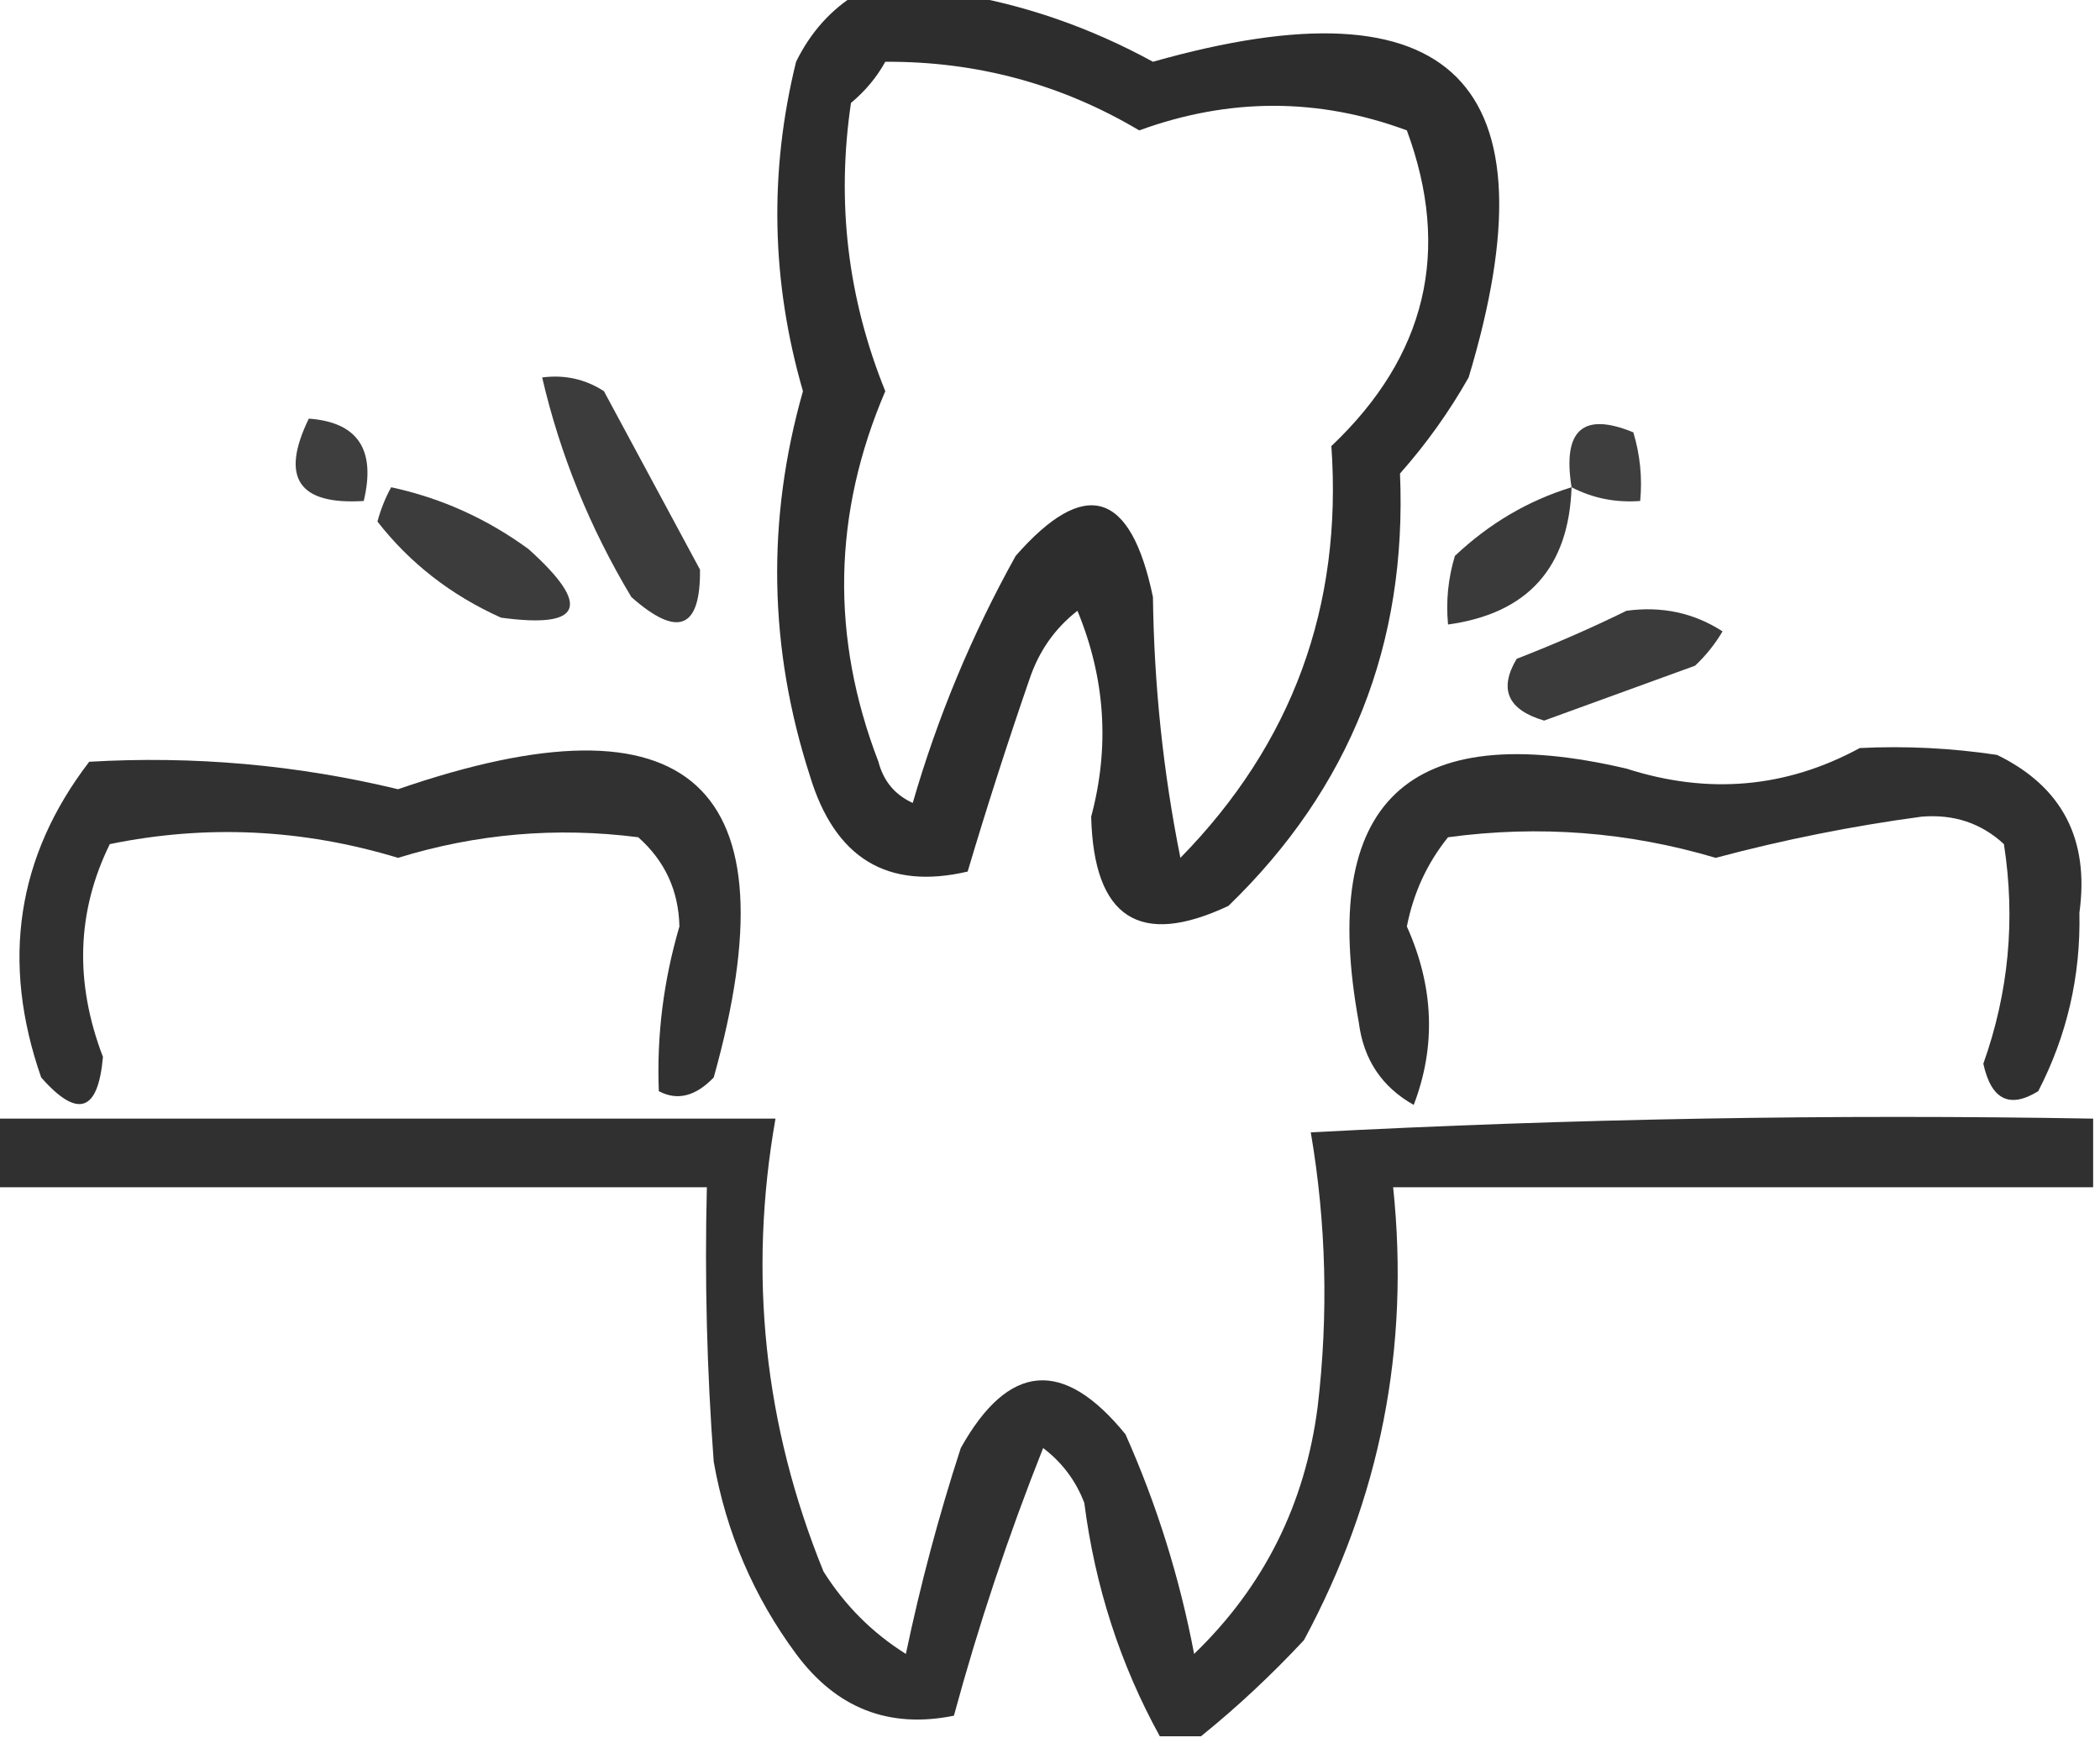 <?xml version="1.0" encoding="UTF-8"?>
<!DOCTYPE svg PUBLIC "-//W3C//DTD SVG 1.1//EN" "http://www.w3.org/Graphics/SVG/1.1/DTD/svg11.dtd">
<svg xmlns="http://www.w3.org/2000/svg" version="1.1" width="153px" height="127px" style="shape-rendering:geometricPrecision; text-rendering:geometricPrecision; image-rendering:optimizeQuality; fill-rule:evenodd; clip-rule:evenodd" xmlns:xlink="http://www.w3.org/1999/xlink">
<g><path style="opacity:0.822" fill="#000000" d="M 62.5,-0.5 C 64.833,-0.5 67.167,-0.5 69.5,-0.5C 74.556,0.312 79.39,1.978 84,4.5C 105.818,-1.682 113.485,5.985 107,27.5C 105.579,30.009 103.912,32.343 102,34.5C 102.527,46.93 98.36,57.43 89.5,66C 83.02,69.049 79.687,66.882 79.5,59.5C 80.862,54.411 80.528,49.411 78.5,44.5C 76.854,45.779 75.687,47.445 75,49.5C 73.397,54.141 71.897,58.808 70.5,63.5C 64.649,64.863 60.816,62.53 59,56.5C 56.005,47.21 55.838,37.876 58.5,28.5C 56.191,20.519 56.024,12.519 58,4.5C 59.059,2.341 60.559,0.674 62.5,-0.5 Z M 64.5,4.5 C 71.168,4.464 77.334,6.131 83,9.5C 89.555,7.112 96.055,7.112 102.5,9.5C 105.747,18.282 103.913,25.949 97,32.5C 97.821,44.183 94.154,54.183 86,62.5C 84.749,56.275 84.083,49.942 84,43.5C 82.387,35.735 79.053,34.735 74,40.5C 70.815,46.222 68.315,52.222 66.5,58.5C 65.201,57.91 64.368,56.91 64,55.5C 60.508,46.418 60.675,37.418 64.5,28.5C 61.761,21.74 60.928,14.74 62,7.5C 63.045,6.627 63.878,5.627 64.5,4.5 Z"/></g>
<g><path style="opacity:0.762" fill="#000000" d="M 39.5,27.5 C 41.144,27.287 42.644,27.62 44,28.5C 46.333,32.833 48.667,37.167 51,41.5C 51.045,45.824 49.379,46.49 46,43.5C 42.975,38.459 40.808,33.126 39.5,27.5 Z"/></g>
<g><path style="opacity:0.756" fill="#000000" d="M 22.5,30.5 C 26.068,30.759 27.401,32.759 26.5,36.5C 21.74,36.799 20.406,34.799 22.5,30.5 Z"/></g>
<g><path style="opacity:0.756" fill="#000000" d="M 114.5,35.5 C 113.831,31.324 115.331,29.991 119,31.5C 119.494,33.134 119.66,34.801 119.5,36.5C 117.708,36.634 116.042,36.301 114.5,35.5 Z"/></g>
<g><path style="opacity:0.762" fill="#000000" d="M 28.5,35.5 C 32.127,36.28 35.46,37.78 38.5,40C 43.118,44.145 42.452,45.812 36.5,45C 32.861,43.364 29.861,41.03 27.5,38C 27.743,37.098 28.077,36.265 28.5,35.5 Z"/></g>
<g><path style="opacity:0.772" fill="#000000" d="M 114.5,35.5 C 114.302,41.364 111.302,44.697 105.5,45.5C 105.34,43.801 105.506,42.134 106,40.5C 108.506,38.136 111.339,36.47 114.5,35.5 Z"/></g>
<g><path style="opacity:0.767" fill="#000000" d="M 118.5,44.5 C 121.073,44.148 123.406,44.648 125.5,46C 124.953,46.925 124.287,47.758 123.5,48.5C 119.833,49.833 116.167,51.167 112.5,52.5C 109.847,51.715 109.18,50.215 110.5,48C 113.309,46.907 115.976,45.74 118.5,44.5 Z"/></g>
<g><path style="opacity:0.809" fill="#000000" d="M 135.5,54.5 C 138.85,54.335 142.183,54.502 145.5,55C 150.239,57.307 152.239,61.141 151.5,66.5C 151.598,71.108 150.598,75.442 148.5,79.5C 146.41,80.791 145.076,80.124 144.5,77.5C 146.351,72.303 146.851,66.97 146,61.5C 144.352,59.972 142.352,59.305 140,59.5C 134.941,60.181 129.941,61.181 125,62.5C 118.62,60.604 112.12,60.104 105.5,61C 103.98,62.885 102.98,65.051 102.5,67.5C 104.469,71.891 104.636,76.225 103,80.5C 100.676,79.193 99.343,77.193 99,74.5C 96.064,58.436 102.564,52.27 118.5,56C 124.461,57.914 130.128,57.414 135.5,54.5 Z"/></g>
<g><path style="opacity:0.808" fill="#000000" d="M 6.5,55.5 C 14.119,55.055 21.619,55.722 29,57.5C 50.311,50.153 57.978,57.153 52,78.5C 50.676,79.88 49.343,80.213 48,79.5C 47.839,75.458 48.339,71.458 49.5,67.5C 49.444,64.889 48.444,62.722 46.5,61C 40.562,60.237 34.728,60.737 29,62.5C 22.037,60.39 15.037,60.057 8,61.5C 5.588,66.404 5.421,71.571 7.5,77C 7.153,81.017 5.653,81.517 3,78.5C 0.056,70.053 1.222,62.386 6.5,55.5 Z"/></g>
<g><path style="opacity:0.809" fill="#000000" d="M -0.5,81.5 C 18.5,81.5 37.5,81.5 56.5,81.5C 54.502,92.856 55.669,103.856 60,114.5C 61.562,116.973 63.562,118.973 66,120.5C 67.058,115.448 68.391,110.448 70,105.5C 73.478,99.273 77.478,98.939 82,104.5C 84.283,109.628 85.95,114.962 87,120.5C 92.086,115.594 95.086,109.594 96,102.5C 96.795,95.782 96.628,89.116 95.5,82.5C 114.488,81.5 133.488,81.167 152.5,81.5C 152.5,83.167 152.5,84.833 152.5,86.5C 135.5,86.5 118.5,86.5 101.5,86.5C 102.728,98.194 100.561,109.194 95,119.5C 92.604,122.067 90.104,124.4 87.5,126.5C 86.5,126.5 85.5,126.5 84.5,126.5C 81.614,121.254 79.781,115.588 79,109.5C 78.385,107.884 77.385,106.551 76,105.5C 73.456,111.905 71.289,118.405 69.5,125C 64.767,125.962 60.934,124.462 58,120.5C 54.91,116.318 52.91,111.651 52,106.5C 51.5,99.842 51.334,93.175 51.5,86.5C 34.167,86.5 16.833,86.5 -0.5,86.5C -0.5,84.833 -0.5,83.167 -0.5,81.5 Z"/></g>
</svg>
